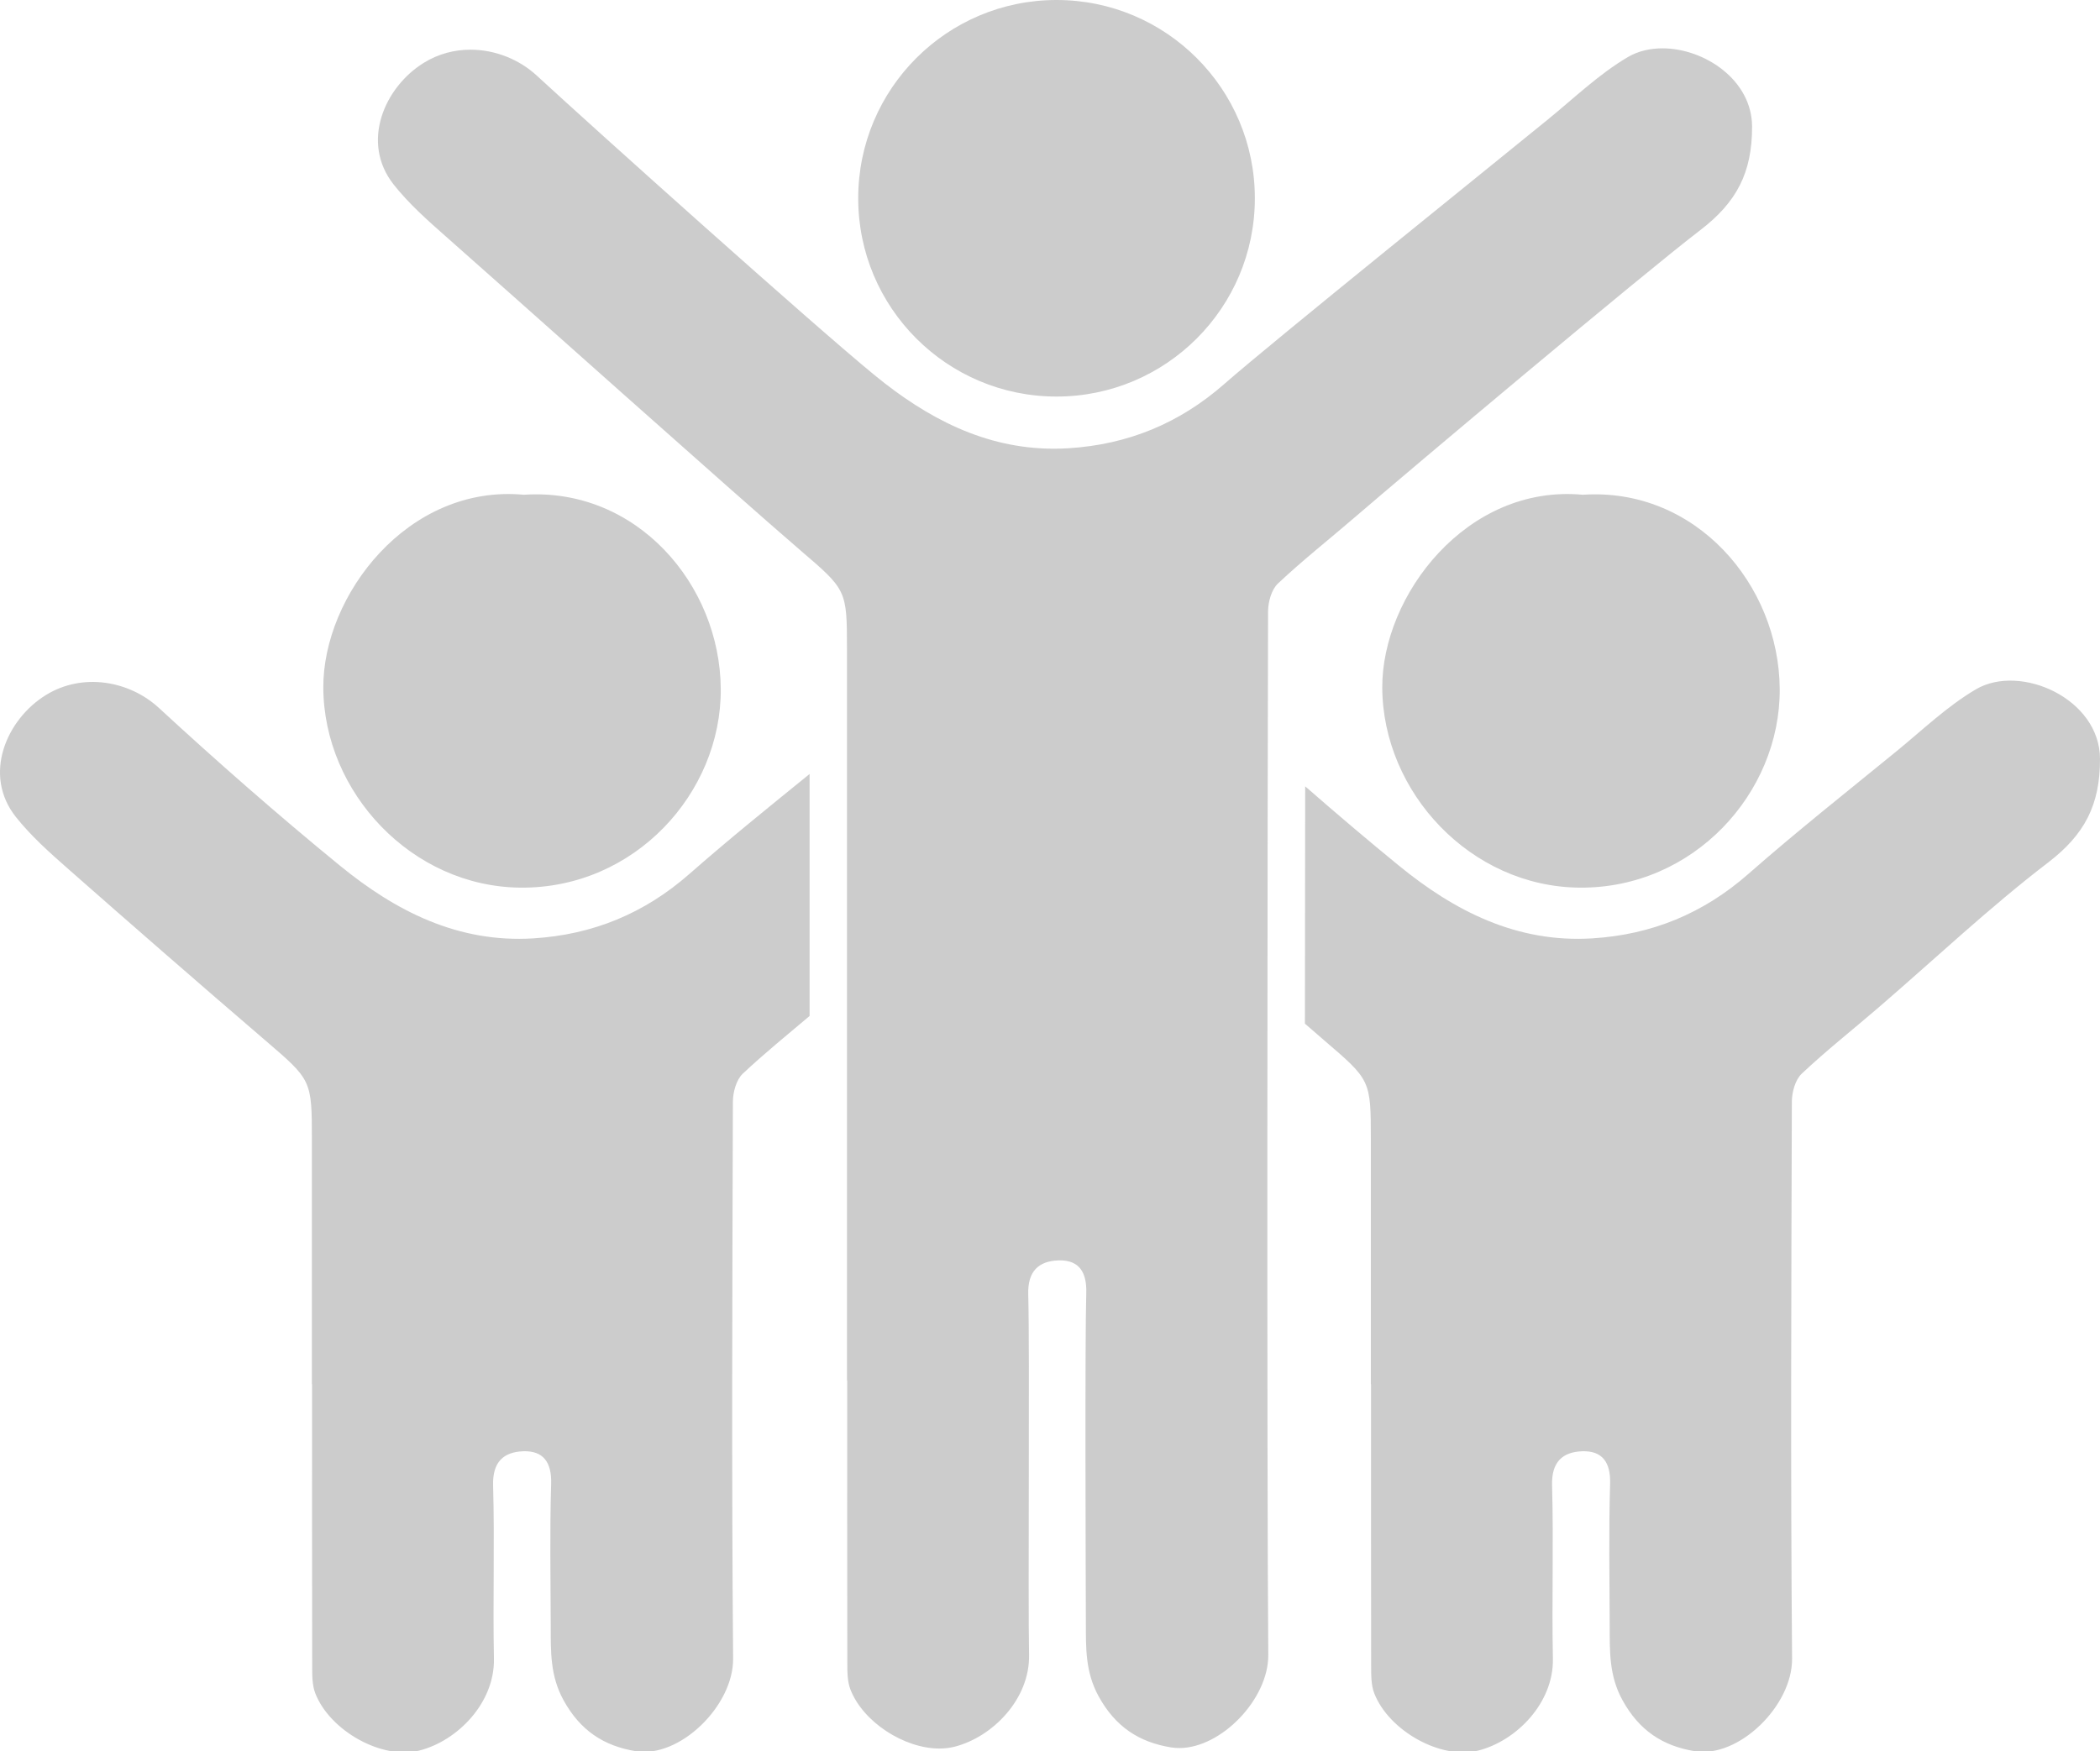 <?xml version="1.0" encoding="UTF-8"?> <!-- Generator: Adobe Illustrator 24.0.3, SVG Export Plug-In . SVG Version: 6.00 Build 0) --> <svg xmlns="http://www.w3.org/2000/svg" xmlns:xlink="http://www.w3.org/1999/xlink" version="1.1" id="Layer_1" x="0px" y="0px" viewBox="0 0 561.21 468.11" style="enable-background:new 0 0 561.21 468.11;" xml:space="preserve"> <style type="text/css"> .st0{fill:#CCCCCC;} </style> <path class="st0" d="M195.86,294.49c-0.15,49.62-0.36,99.24,0.06,148.86c0.11,12.62-14.28,26.65-25.96,24.76 c-8.63-1.4-14.92-5.56-19.37-13.66c-3.6-6.55-3.39-13.06-3.41-19.85c-0.04-12.66-0.27-25.33,0.11-37.98 c0.17-5.73-2.07-8.88-7.48-8.69c-5.26,0.2-8.21,2.88-8.03,9.11c0.43,15.43-0.09,30.89,0.22,46.33c0.23,11.84-9.76,21.96-19.89,24.55 c-10.02,2.57-23.96-5.29-27.84-15.27c-0.88-2.25-0.83-4.95-0.84-7.45c-0.05-25.06-0.03-50.13-0.03-75.19h-0.05V370v-65.32 c0-16.09-0.1-15.97-12.57-26.68c-17.68-15.18-35.25-30.49-52.75-45.9c-4.87-4.29-9.8-8.69-13.81-13.75 c-8.95-11.31-2.44-26.13,8.09-32.59c9.94-6.1,22.4-3.68,30.13,3.45c15.72,14.49,31.82,28.62,48.37,42.15 c14.89,12.18,31.57,20.73,51.73,19.47c15.89-0.99,29.67-6.65,41.74-17.26c10.45-9.18,21.28-17.92,32.08-26.68v64.68 c-6.01,5.08-12.13,10.04-17.85,15.42C196.77,288.62,195.87,291.94,195.86,294.49z M139.99,132.25 c-31.01-2.88-53.69,26.94-53.59,51.58c0.14,27.96,23.61,53.19,52.71,53.44c30.52,0.26,53.66-25.31,53.51-53.05 C192.47,156.25,170.1,130.22,139.99,132.25 M528.06,184.25c-7.69,4.52-14.31,10.91-21.29,16.61 c-13.23,10.81-26.65,21.43-39.49,32.71c-12.07,10.61-25.85,16.27-41.74,17.26c-20.16,1.26-36.84-7.29-51.73-19.47 c-8.45-6.91-16.78-13.98-25.01-21.17c-0.03,18.86-0.05,40.71-0.07,63.44c1.69,1.45,3.36,2.92,5.05,4.37 c12.47,10.71,12.57,10.59,12.57,26.68V370v0.01h0.05c0,25.06-0.02,50.13,0.03,75.19c0.01,2.5-0.04,5.2,0.84,7.45 c3.88,9.98,17.82,17.84,27.84,15.27c10.13-2.59,20.12-12.71,19.89-24.55c-0.31-15.44,0.21-30.9-0.22-46.33 c-0.18-6.23,2.77-8.91,8.03-9.11c5.41-0.19,7.65,2.96,7.48,8.69c-0.38,12.65-0.15,25.32-0.11,37.98c0.02,6.79-0.19,13.3,3.41,19.85 c4.45,8.1,10.74,12.26,19.37,13.66c11.68,1.89,26.07-12.14,25.96-24.76c-0.42-49.62-0.21-99.24-0.06-148.86 c0.01-2.55,0.91-5.87,2.65-7.5c6.57-6.19,13.69-11.8,20.54-17.7c15.06-12.97,29.55-26.68,45.3-38.74 c9.71-7.44,13.89-15.33,13.86-27.71C561.17,186.75,539.94,177.29,528.06,184.25z M422.99,132.25 c-31.01-2.88-53.69,26.94-53.59,51.58c0.14,27.96,23.61,53.19,52.71,53.44c30.52,0.26,53.66-25.31,53.51-53.05 C475.47,156.25,453.1,130.22,422.99,132.25 M282.35,0c-29.27,0-53,23.73-53,53s23.73,53,53,53s53-23.73,53-53S311.62,0,282.35,0z M454.37,61.53c9.71-7.44,13.89-15.33,13.86-27.71c-0.04-12.43-12.71-20.9-23.96-20.9c-3.31,0-6.49,0.73-9.21,2.32 c-7.69,4.52-14.31,10.91-21.29,16.61c-13.23,10.81-73.65,59.43-86.49,70.71c-12.07,10.61-25.85,16.27-41.74,17.26 c-1.32,0.08-2.63,0.12-3.92,0.12c-18.42,0-33.9-8.21-47.81-19.59c-16.55-13.53-74.65-65.66-90.37-80.15 c-4.69-4.33-11.14-6.92-17.7-6.92c-4.24,0-8.53,1.08-12.43,3.48c-10.53,6.46-17.04,21.28-8.09,32.59 c4.01,5.06,8.94,9.46,13.81,13.75c17.5,15.41,77.07,68.72,94.75,83.9c12.47,10.71,12.57,10.59,12.57,26.68v195.31h0.06 c0,25.06-0.02,50.13,0.03,75.19c0.01,2.5-0.04,5.2,0.84,7.45c3.37,8.68,14.36,15.76,23.76,15.76c1.41,0,2.78-0.16,4.08-0.49 c10.13-2.59,20.12-12.71,19.89-24.55c-0.31-15.44,0.21-80.9-0.22-96.33c-0.18-6.23,2.77-8.91,8.03-9.11 c0.16-0.01,0.32-0.01,0.47-0.01c5.07,0.01,7.17,3.14,7.01,8.7c-0.38,12.65-0.15,75.32-0.11,87.98c0.02,6.79-0.19,13.3,3.41,19.85 c4.45,8.1,10.74,12.26,19.37,13.66c0.72,0.11,1.45,0.17,2.19,0.17c11.22,0,23.88-13.09,23.78-24.93 c-0.42-49.62-0.21-229.24-0.06-278.86c0.01-2.55,0.91-5.87,2.65-7.5c6.57-6.19,13.69-11.8,20.54-17.7 C377.13,125.3,438.62,73.59,454.37,61.53z"></path> </svg> 